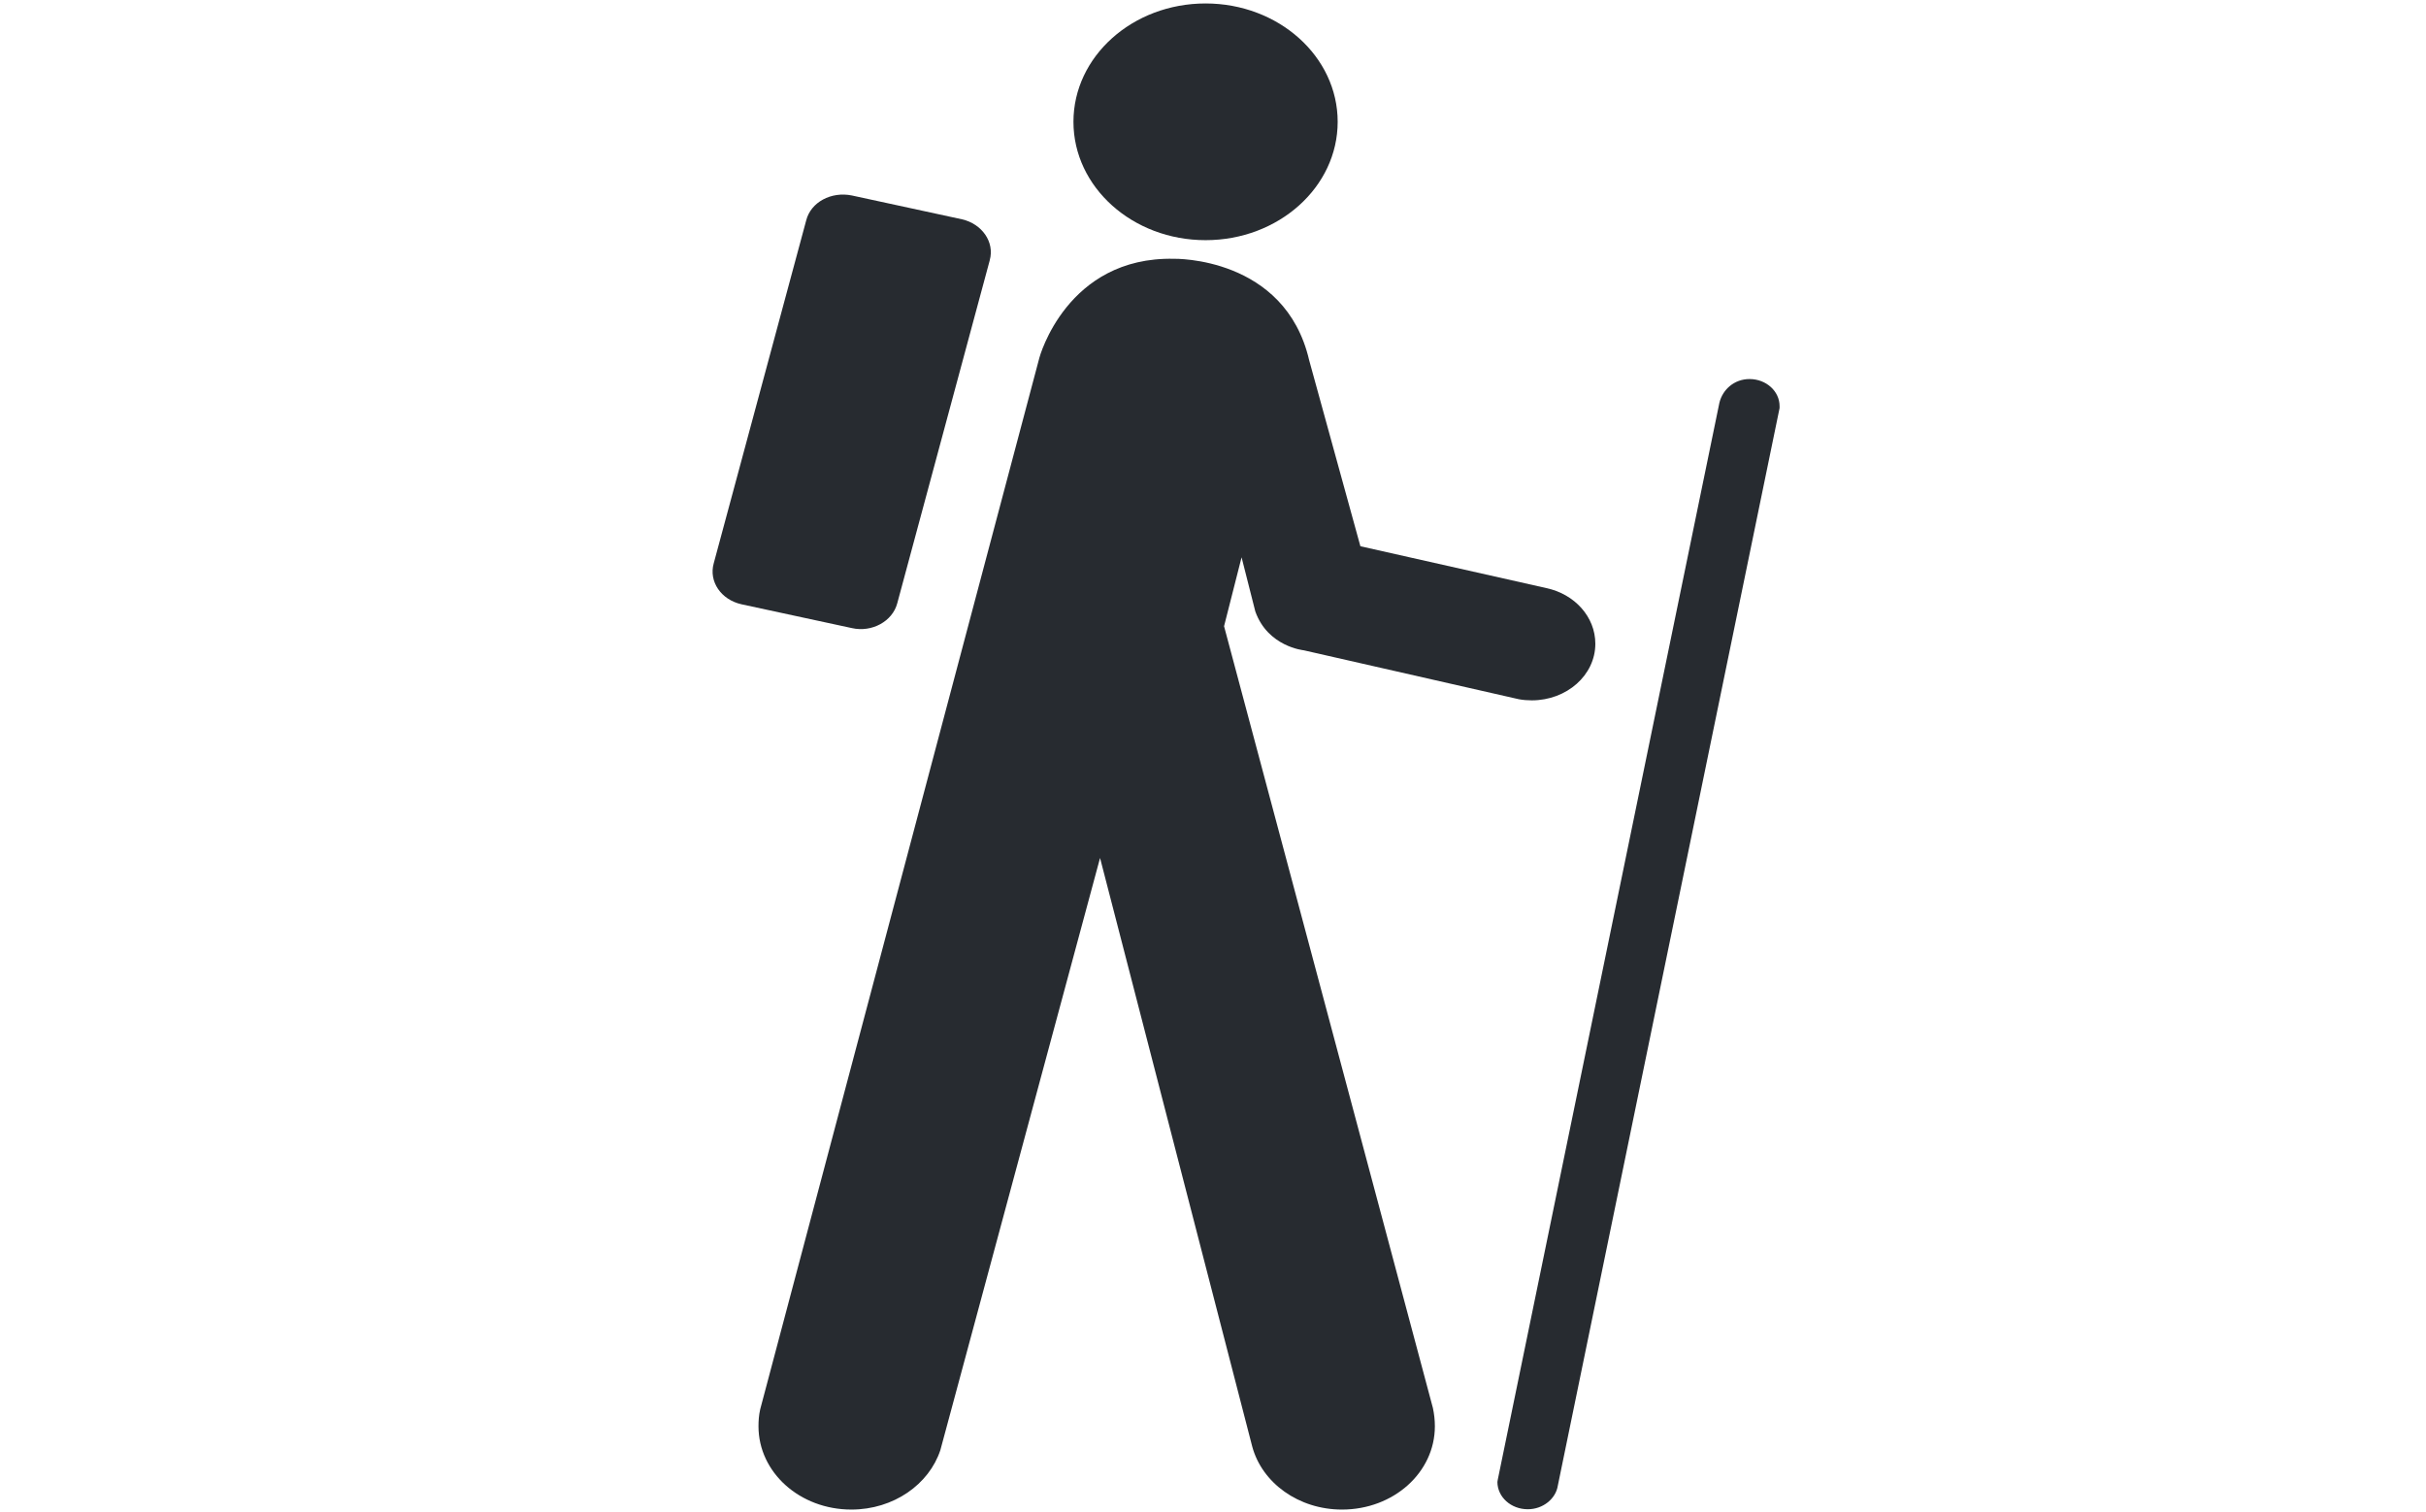 <?xml version="1.0" encoding="UTF-8" standalone="no"?>
<!-- Created with Inkscape (http://www.inkscape.org/) -->

<svg
   xmlns:dc="http://purl.org/dc/elements/1.1/"
   xmlns:cc="http://creativecommons.org/ns#"
   xmlns:rdf="http://www.w3.org/1999/02/22-rdf-syntax-ns#"
   xmlns:svg="http://www.w3.org/2000/svg"
   xmlns="http://www.w3.org/2000/svg"
   xmlns:sodipodi="http://sodipodi.sourceforge.net/DTD/sodipodi-0.dtd"
   xmlns:inkscape="http://www.inkscape.org/namespaces/inkscape"
   width="77"
   height="48"
   id="svg5955"
   version="1.1"
   inkscape:version="0.48.2 r9819"
   sodipodi:docname="hiker.svg">
  <defs
     id="defs5957" />
  <sodipodi:namedview
     id="base"
     pagecolor="#ffffff"
     bordercolor="#666666"
     borderopacity="1.0"
     inkscape:pageopacity="0.0"
     inkscape:pageshadow="2"
     inkscape:zoom="8"
     inkscape:cx="16.375"
     inkscape:cy="24"
     inkscape:document-units="px"
     inkscape:current-layer="layer1"
     showgrid="false"
     inkscape:window-width="1276"
     inkscape:window-height="756"
     inkscape:window-x="4"
     inkscape:window-y="0"
     inkscape:window-maximized="1"
     showguides="true"
     inkscape:guide-bbox="true" />
  <g
     inkscape:label="Layer 1"
     inkscape:groupmode="layer"
     id="layer1"
     transform="translate(0,-1004.362)">
    <circle
       sodipodi:ry="1.357"
       sodipodi:rx="1.357"
       sodipodi:cy="269.048"
       sodipodi:cx="569.77698"
       d="m 571.134,269.048 c 0,0.749 -0.608,1.357 -1.357,1.357 -0.749,0 -1.357,-0.608 -1.357,-1.357 0,-0.749 0.608,-1.357 1.357,-1.357 0.749,0 1.357,0.608 1.357,1.357 z"
       id="circle2382"
       r="1.357"
       cy="269.048"
       cx="569.777"
       transform="matrix(3.09,0,0,2.768,-1722.347,263.503)"
       style="fill:#272b30;fill-opacity:1" />
    <path
       inkscape:connector-curvature="0"
       id="path2384"
       d="m 31.414,1012.62 c 0.161,-0.579 -0.25,-1.154 -0.881,-1.298 l -3.495,-0.756 c -0.655,-0.133 -1.301,0.21 -1.449,0.789 l -2.936,10.887 c -0.161,0.579 0.235,1.154 0.881,1.298 l 3.505,0.756 c 0.634,0.144 1.289,-0.213 1.44,-0.789 l 2.936,-10.887 z"
       style="fill:#272b30;fill-opacity:1" />
    <path
       inkscape:connector-curvature="0"
       id="path2386"
       d="m 47.536,1051.337 c 0,0.022 -0.009,0.045 -0.009,0.055 0,0.482 0.43,0.869 0.964,0.869 0.485,0 0.893,-0.335 0.955,-0.756 l 7.037,-34.191 c 0,-0.022 0,-0.045 0,-0.064 0,-0.468 -0.42,-0.858 -0.955,-0.858 -0.482,0 -0.853,0.332 -0.955,0.753 l -7.037,34.191 z"
       style="stroke:none;stroke-opacity:1;fill:#272b30;fill-opacity:1" />
    <path
       inkscape:connector-curvature="0"
       id="path2388"
       d="m 24.127,1049.097 c -0.04,0.174 -0.053,0.354 -0.053,0.531 0,1.464 1.313,2.643 2.948,2.643 1.341,0 2.466,-0.8 2.825,-1.888 l 5.068,-18.792 4.83,18.679 c 0.312,1.157 1.474,2.001 2.849,2.001 1.638,0 2.948,-1.179 2.948,-2.643 0,-0.202 -0.022,-0.39 -0.062,-0.579 l -6.629,-24.813 0.556,-2.187 0.436,1.719 c 0.399,1.121 1.536,1.232 1.536,1.232 l 6.827,1.553 c 0.136,0.025 0.272,0.036 0.411,0.036 1.113,0 2.018,-0.8 2.018,-1.796 0,-0.855 -0.658,-1.575 -1.551,-1.766 l -5.906,-1.329 -1.626,-5.904 c -0.766,-3.297 -4.286,-3.219 -4.286,-3.219 -3.415,-0.077 -4.277,3.142 -4.277,3.142 l -8.863,33.38 z"
       style="fill:#272b30;fill-opacity:1" />
  </g>
</svg>
